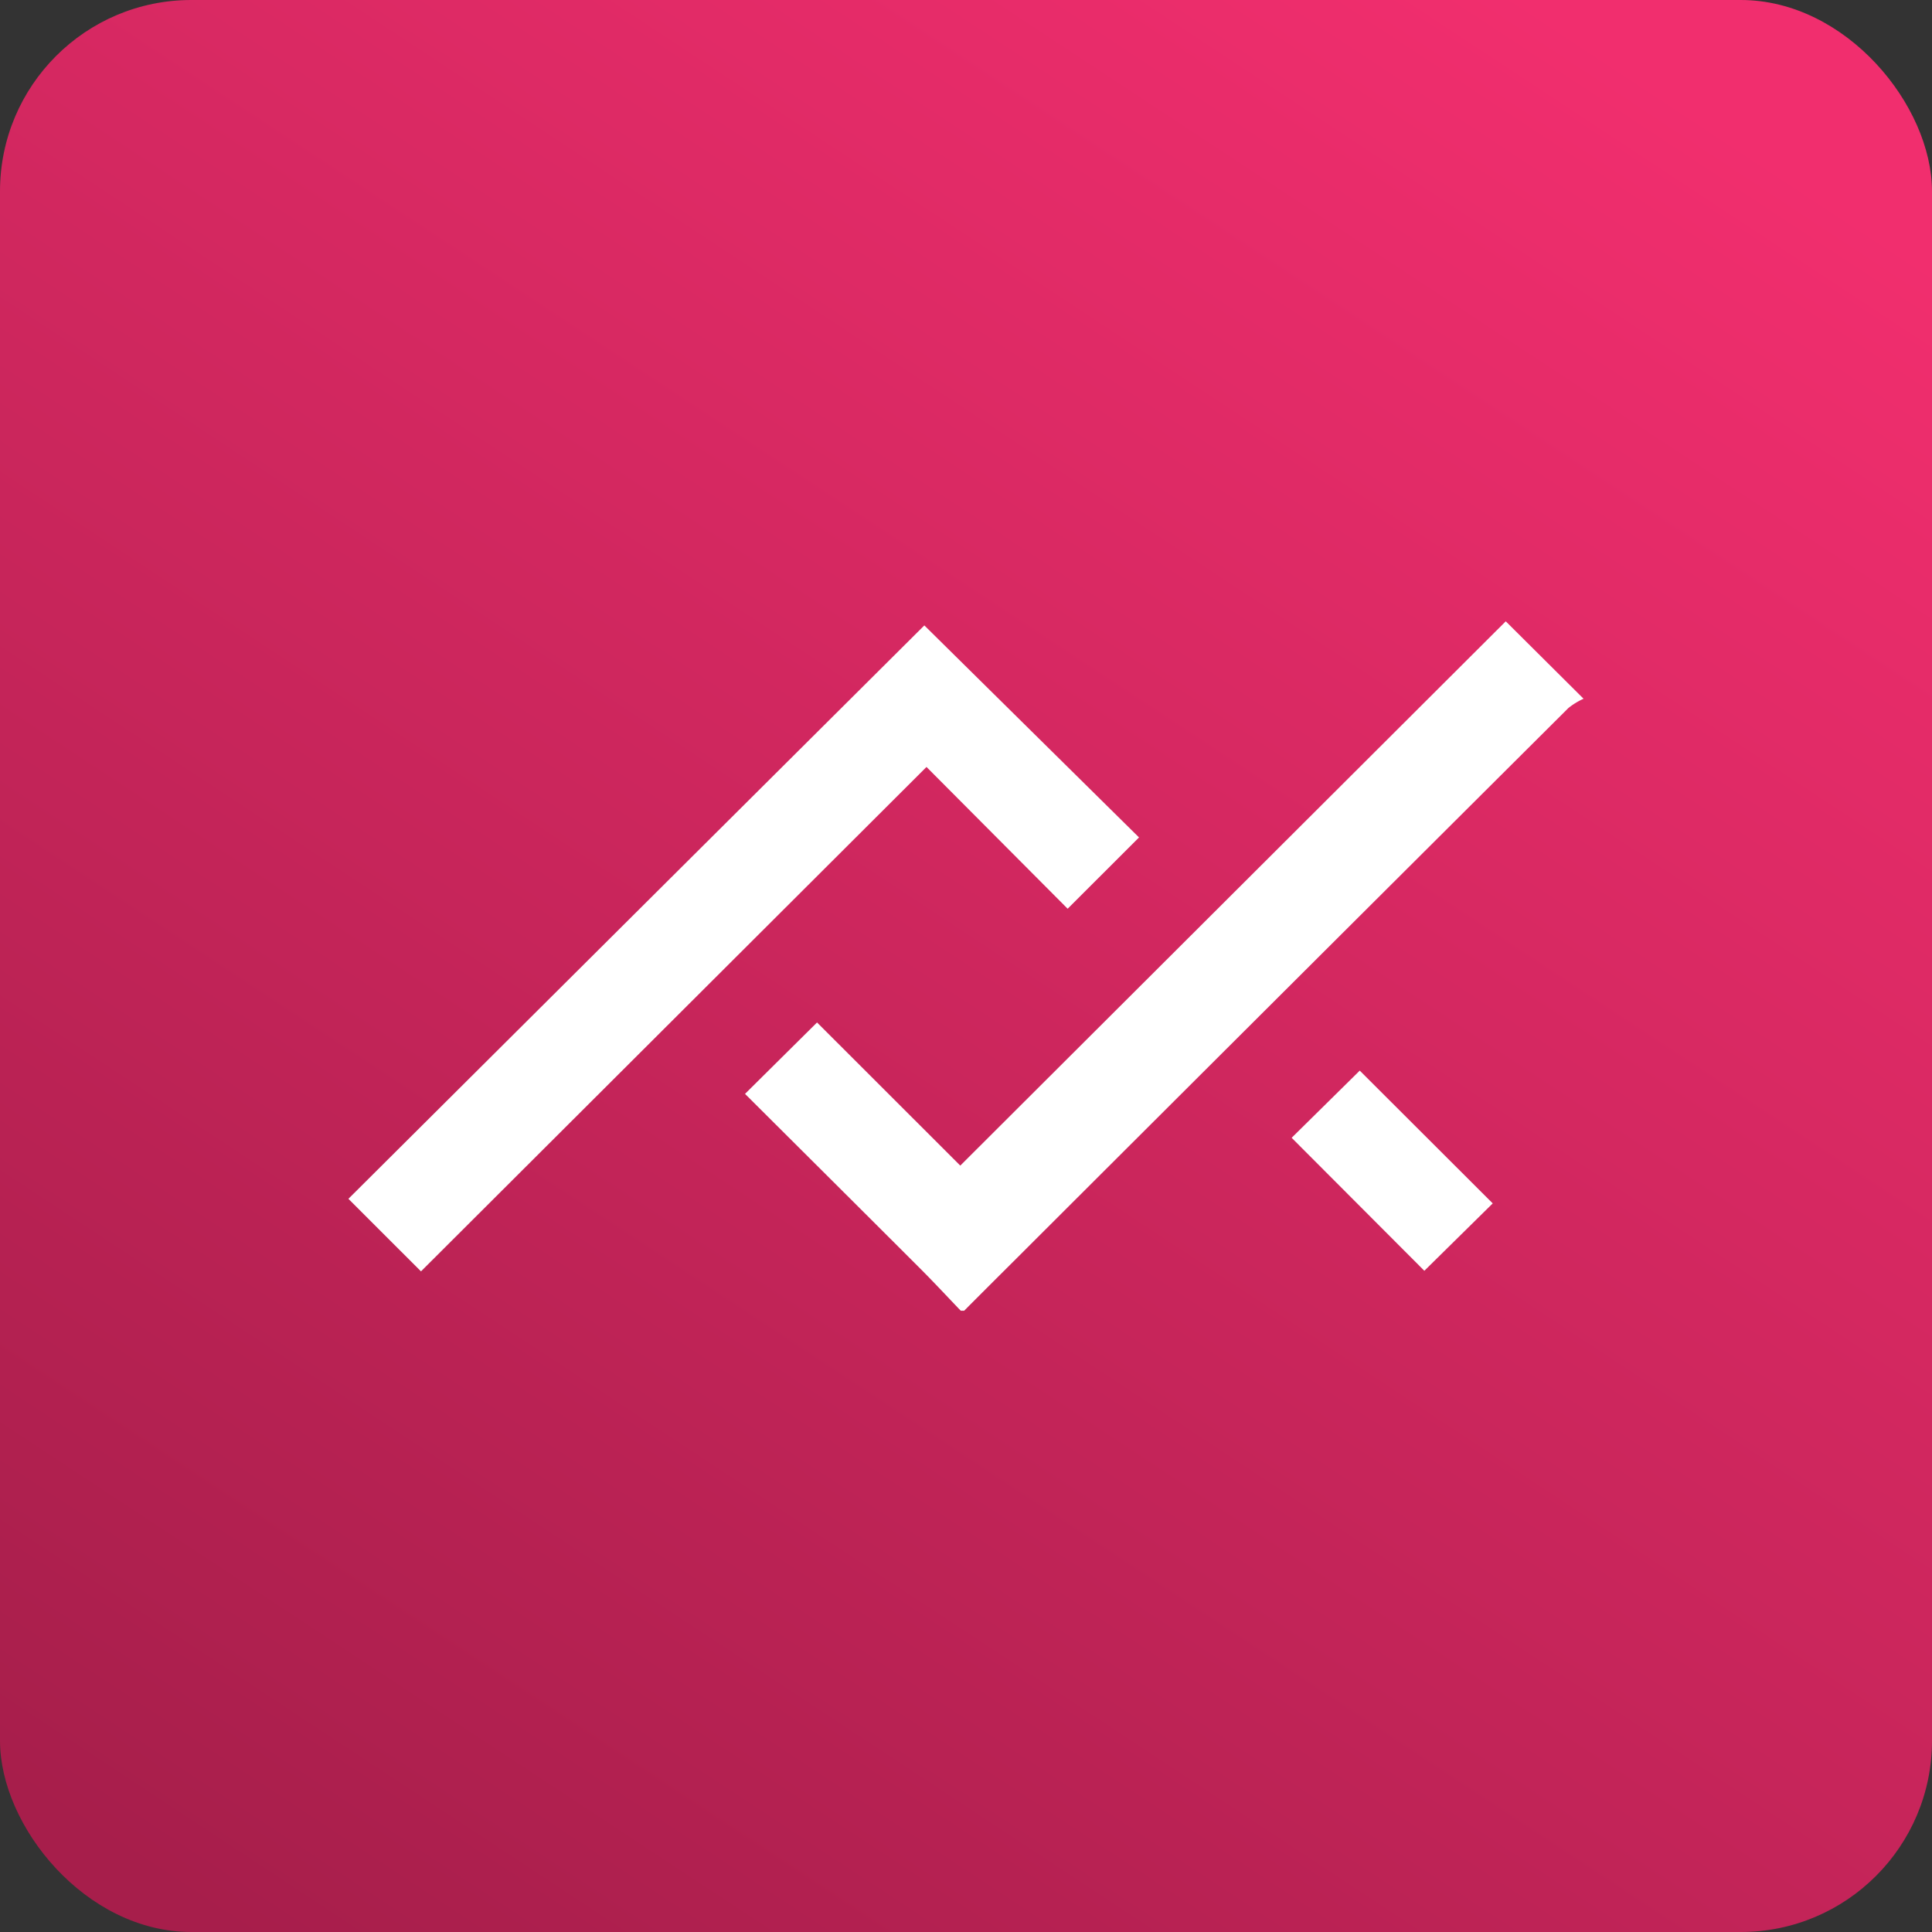 <svg xmlns="http://www.w3.org/2000/svg" xmlns:xlink="http://www.w3.org/1999/xlink" width="101" height="101" viewBox="0 0 101 101">
  <rect x="0" y="0" width="101" height="101" fill="#333333" stroke="none"/>
  <defs>
    <linearGradient id="linear-gradient" x1="0.787" x2="0.128" y2="1" gradientUnits="objectBoundingBox">
      <stop offset="0" stop-color="#f12e6e"/>
      <stop offset="1" stop-color="#a71e4b"/>
    </linearGradient>
    <clipPath id="clip-path">
      <rect id="Rectangle_1103" data-name="Rectangle 1103" width="64.57" height="36.039" fill="#fff"/>
    </clipPath>
  </defs>
  <g id="Group_5995" data-name="Group 5995" transform="translate(-583 -13110)">
    <rect id="Rectangle_1102" data-name="Rectangle 1102" width="101" height="101" rx="10" transform="translate(583 13110)" fill="url(#linear-gradient)"/>
    <g id="Group_6003" data-name="Group 6003" transform="translate(207.222 33.393)">
      <g id="Group_6005" data-name="Group 6005" transform="translate(393.992 13109.088)">
        <g id="Group_6004" data-name="Group 6004" transform="translate(0)">
          <g id="Group_6003-2" data-name="Group 6003" clip-path="url(#clip-path)">
            <path id="Path_1271" data-name="Path 1271" d="M197.733,36.039c-.7-.73-1.389-1.473-2.105-2.189-3.068-3.068-6.145-6.129-9.172-9.146l3.765-3.733,7.488,7.483L226.225,0l4.067,4.047a3.716,3.716,0,0,0-.791.484q-14.508,14.452-29,28.922-1.3,1.293-2.589,2.587Z" transform="translate(-165.722)" fill="#fff"/>
            <path id="Path_1272" data-name="Path 1272" d="M3.794,35.693,0,31.9,30.108,1.924,41.331,13.008,37.6,16.735,30.221,9.324,3.794,35.693" transform="translate(0 -1.71)" fill="#fff"/>
            <path id="Path_1273" data-name="Path 1273" d="M453.9,218.165l-3.575,3.523-6.937-6.952,3.56-3.512,6.952,6.941" transform="translate(-394.078 -187.736)" fill="#fff"/>
          </g>
        </g>
      </g>
    </g>
  </g>
</svg>
